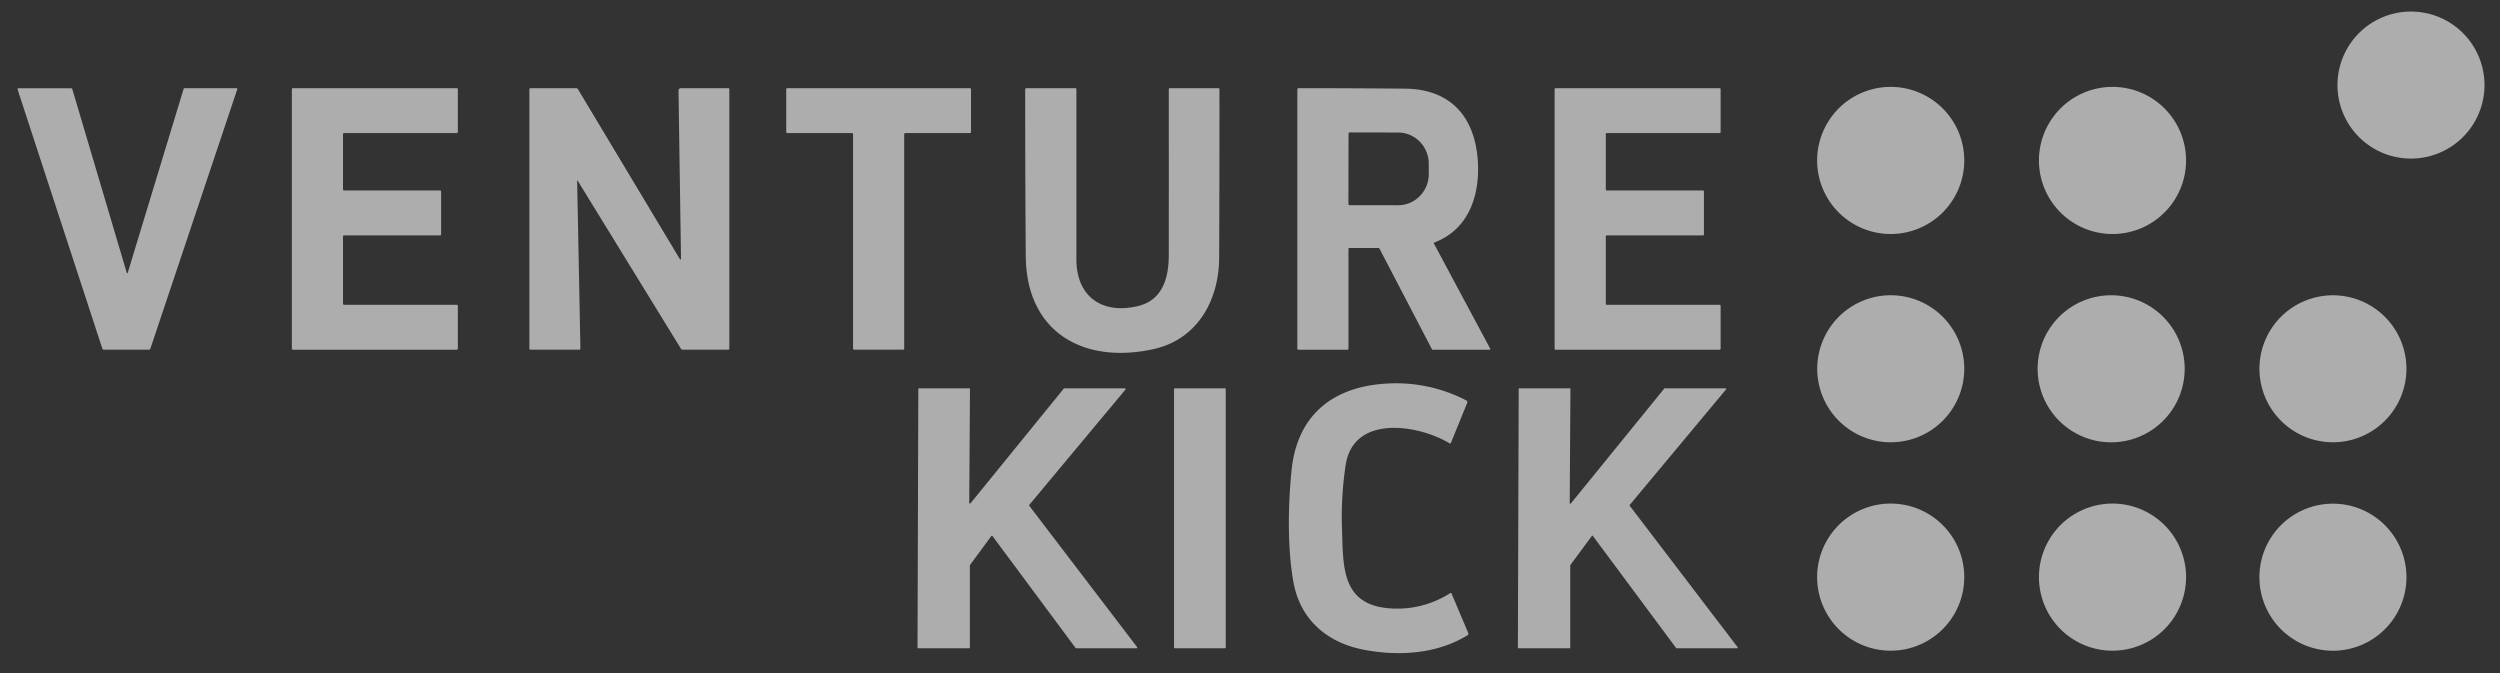 <svg width="104" height="28" fill="none" xmlns="http://www.w3.org/2000/svg"><rect width="100%" height="100%" fill="#333333" stroke="none"/><path d="M100.297 6.597a3.058 3.058 0 1 0 0-6.116 3.058 3.058 0 0 0 0 6.116ZM78.598 9.734a3.06 3.06 0 1 0 0-6.119 3.06 3.06 0 0 0 0 6.119Zm9.227 0a3.06 3.06 0 1 0 0-6.119 3.06 3.06 0 0 0 0 6.119ZM.738 3.74v-.068l2.21-.001a.065.065 0 0 1 .063.046l2.254 7.604c.018.064.037.064.057 0l2.314-7.616c.008-.025.025-.037.051-.037h2.145c.036 0 .048.017.036.052L6.256 14.502a.063.063 0 0 1-.064.045H4.32a.066.066 0 0 1-.063-.045L.738 3.74Zm13.575 8.94h4.689a.044.044 0 0 1 .044.044v1.78a.044.044 0 0 1-.044.044h-6.817a.044.044 0 0 1-.044-.045V3.713a.044.044 0 0 1 .044-.045h6.817a.044.044 0 0 1 .044.044v1.78a.044.044 0 0 1-.044.044h-4.689a.044.044 0 0 0-.044.044v2.3a.045.045 0 0 0 .013.031.044.044 0 0 0 .031.013h3.994a.044.044 0 0 1 .044.045v1.778a.044.044 0 0 1-.044.045h-3.994a.044.044 0 0 0-.044.044v2.8a.044.044 0 0 0 .044.044Zm14.017-1.91-.104-7a.1.1 0 0 1 .101-.102h1.97c.029 0 .043.015.043.043v10.793a.043.043 0 0 1-.043.043h-1.91a.06.06 0 0 1-.053-.029l-4.302-7a.013.013 0 0 0-.023.007l.136 6.971c0 .034-.017.051-.05.051h-2.028c-.029 0-.044-.014-.044-.043V3.711a.043.043 0 0 1 .044-.043h1.894c.038 0 .066.016.085.048l4.239 7.067a.025.025 0 0 0 .012.01.02.02 0 0 0 .015 0 .024.024 0 0 0 .018-.024Zm9.285-5.19v8.922a.045.045 0 0 1-.045.045h-2.038a.045.045 0 0 1-.045-.045V5.581a.045.045 0 0 0-.046-.045h-2.689a.045.045 0 0 1-.045-.046V3.713a.045.045 0 0 1 .045-.045h7.597a.045.045 0 0 1 .045.045V5.49a.045.045 0 0 1-.045.046h-2.69a.045.045 0 0 0-.044.045Zm13.102 5.145c-.008 1.776-.91 3.403-2.747 3.802-2.91.632-5.275-.713-5.298-3.872-.017-2.316-.025-4.63-.023-6.941a.046.046 0 0 1 .046-.046h2.04c.028 0 .043.015.043.044v7.079c-.001 1.569 1.1 2.306 2.585 1.935 1.021-.255 1.257-1.197 1.258-2.122.002-2.298.002-4.596 0-6.892a.044.044 0 0 1 .045-.044h2.018a.045.045 0 0 1 .045.045c.002 2.34-.002 4.677-.012 7.012Zm6.609-.409H56.14c-.028 0-.043.014-.043.043v4.148a.044.044 0 0 1-.044.043h-2.04c-.03 0-.044-.015-.044-.043V3.714a.046.046 0 0 1 .046-.046c1.47 0 2.945.008 4.427.02 1.843.014 2.856 1.101 3.023 2.855.137 1.446-.297 2.975-1.785 3.54-.03.011-.037.032-.023.06L61.99 14.5a.034.034 0 0 1-.013.046.033.033 0 0 1-.017.004h-2.343a.058.058 0 0 1-.054-.033l-2.171-4.162a.069.069 0 0 0-.066-.04Zm-1.227-4.754-.005 2.92a.053.053 0 0 0 .053.053l2.007.003a1.266 1.266 0 0 0 .906-.377 1.295 1.295 0 0 0 .376-.916v-.436c0-.343-.134-.673-.373-.916a1.272 1.272 0 0 0-.904-.38l-2.006-.004a.053.053 0 0 0-.053.053ZM66.84 12.68h4.698a.04.04 0 0 1 .04.04v1.788a.04.04 0 0 1-.04.04h-6.827a.04.04 0 0 1-.028-.012.04.04 0 0 1-.011-.028v-10.8a.04.04 0 0 1 .039-.04h6.827a.04.04 0 0 1 .04.04v1.788a.04.04 0 0 1-.04.04H66.84a.04.04 0 0 0-.028.011.039.039 0 0 0-.011.028v2.31a.038.038 0 0 0 .011.028.039.039 0 0 0 .028.011h4.005a.04.04 0 0 1 .039.04v1.789a.04.04 0 0 1-.04.039H66.84a.04.04 0 0 0-.028.011.039.039 0 0 0-.011.028v2.81a.038.038 0 0 0 .011.027.038.038 0 0 0 .028.012Zm11.76 5.718a3.058 3.058 0 1 0 0-6.115 3.058 3.058 0 0 0 0 6.115Zm9.224.002a3.058 3.058 0 1 0 0-6.117 3.058 3.058 0 0 0 0 6.117Zm9.226-.002a3.057 3.057 0 1 0 0-6.114 3.057 3.057 0 0 0 0 6.114ZM56.693 27.02c-1.494-.296-2.601-1.25-2.883-2.788-.252-1.386-.232-3.126-.084-4.642.236-2.409 1.82-3.546 4.07-3.639a6.347 6.347 0 0 1 3.202.706.078.078 0 0 1 .039.043.08.08 0 0 1-.001.058l-.673 1.654c-.014.037-.04.045-.074.024-1.264-.764-3.984-1.221-4.31.913a14.436 14.436 0 0 0-.152 2.664c.053 1.522-.036 3.12 1.934 3.29a4.075 4.075 0 0 0 2.569-.63c.025-.015.044-.009.055.018l.697 1.65a.065.065 0 0 1-.026.08c-1.279.795-2.902.888-4.363.6Zm-16.319-6.083 3.879-4.771a.032.032 0 0 1 .024-.012h2.518a.03.03 0 0 1 .017.005.03.03 0 0 1 .015.03.031.031 0 0 1-.008.017l-4 4.796a.031.031 0 0 0 0 .04l4.484 5.876a.03.03 0 0 1 .006.016.031.031 0 0 1-.032.035H44.77a.03.03 0 0 1-.025-.013L41.288 22.3a.031.031 0 0 0-.04-.01.031.031 0 0 0-.01.01l-.886 1.205a.032.032 0 0 0-.006.019v3.413a.031.031 0 0 1-.032.032H38.2a.031.031 0 0 1-.031-.032l.033-10.751a.031.031 0 0 1 .031-.032h2.088a.031.031 0 0 1 .03.032l-.031 4.732a.031.031 0 0 0 .02.029.032.032 0 0 0 .035-.01Zm10.578-4.783h-2.074a.038.038 0 0 0-.038.038V26.93c0 .022.017.039.038.039h2.074a.038.038 0 0 0 .039-.039V16.192a.038.038 0 0 0-.039-.038Zm14.395 4.791 3.887-4.781a.027.027 0 0 1 .009-.007.027.027 0 0 1 .01-.003h2.533a.026.026 0 0 1 .02.043l-4.01 4.809a.026.026 0 0 0 0 .032l4.492 5.889a.026.026 0 0 1-.007.038.026.026 0 0 1-.014.004h-2.518l-.012-.003a.027.027 0 0 1-.01-.008l-3.463-4.663a.027.027 0 0 0-.021-.01c-.004 0-.008 0-.012.002a.026.026 0 0 0-.009.008l-.895 1.211a.026.026 0 0 0-.005.016v3.42a.026.026 0 0 1-.026.027h-2.125a.027.027 0 0 1-.019-.008.026.026 0 0 1-.008-.018l.034-10.763a.026.026 0 0 1 .016-.024.027.027 0 0 1 .01-.002h2.1a.026.026 0 0 1 .026.026l-.03 4.748c0 .006.002.01.005.015a.026.026 0 0 0 .041.002Zm13.251 6.123a3.06 3.06 0 1 0 0-6.119 3.06 3.06 0 0 0 0 6.119Zm9.227 0a3.06 3.06 0 1 0 0-6.119 3.06 3.06 0 0 0 0 6.119Zm9.225.002a3.058 3.058 0 1 0 0-6.117 3.058 3.058 0 0 0 0 6.117Z" opacity=".6" fill="#fff"/></svg>